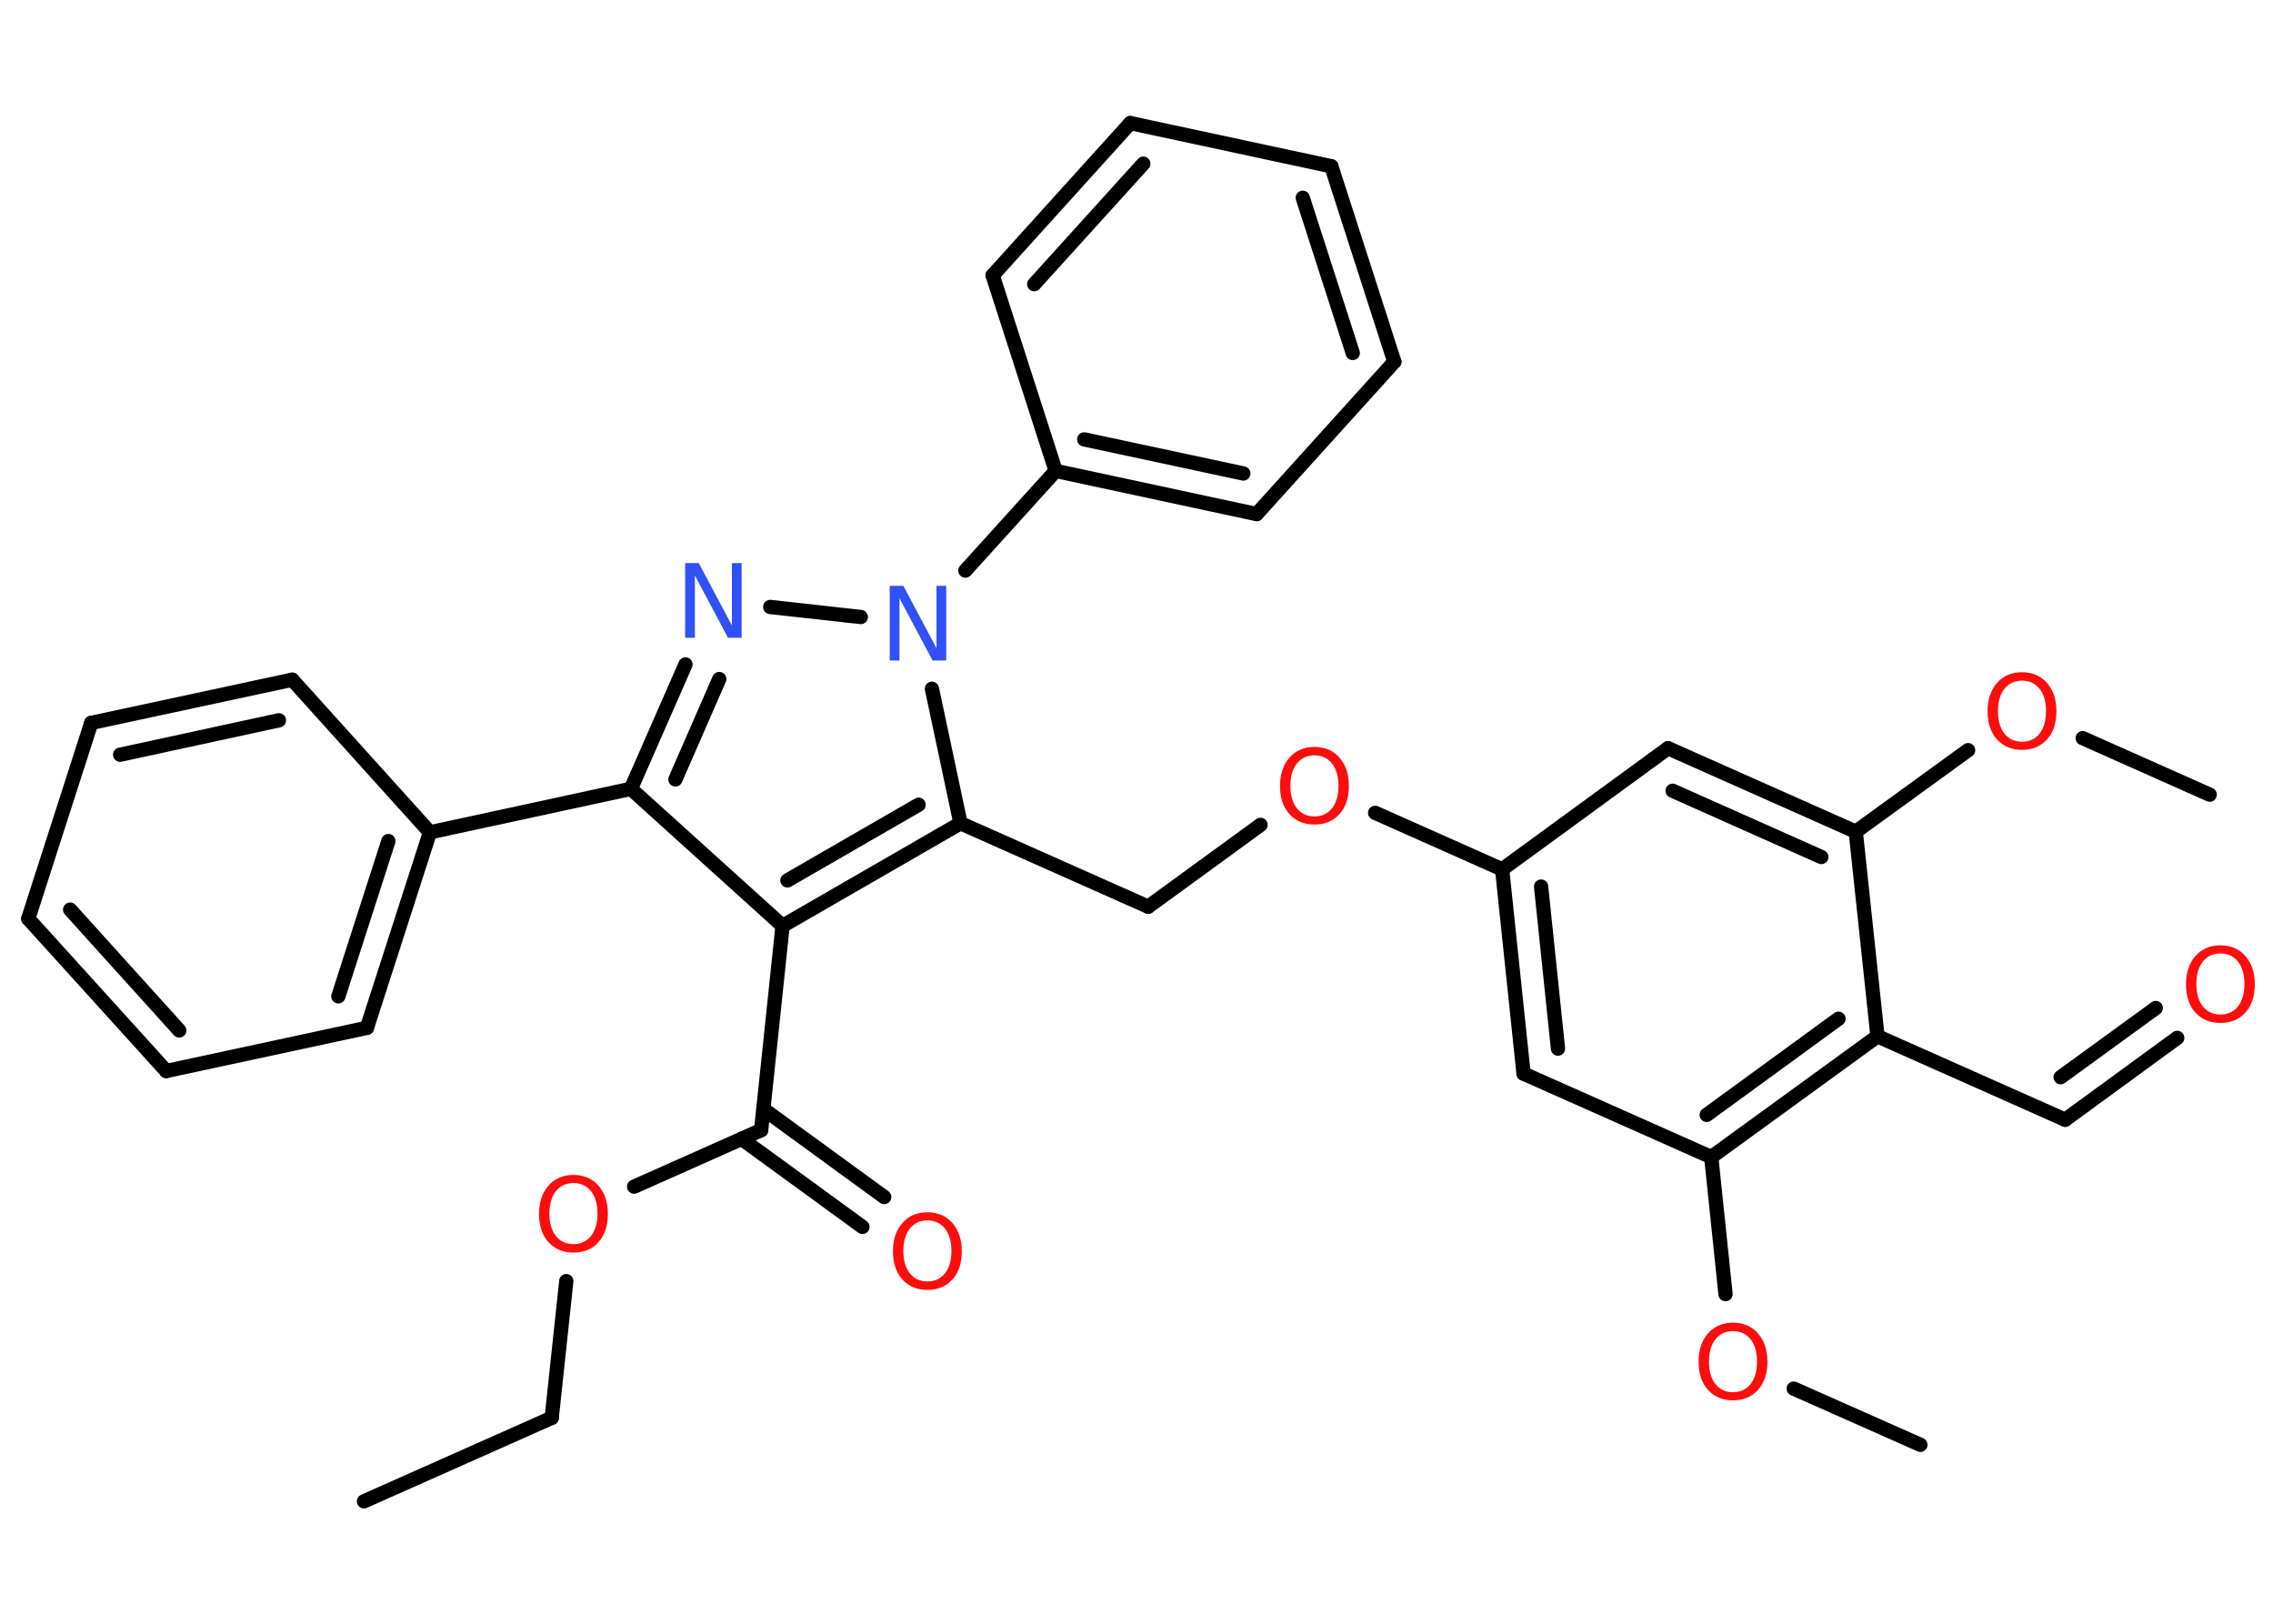 <?xml version='1.0' encoding='UTF-8'?>
<!DOCTYPE svg PUBLIC "-//W3C//DTD SVG 1.1//EN" "http://www.w3.org/Graphics/SVG/1.1/DTD/svg11.dtd">
<svg version='1.2' xmlns='http://www.w3.org/2000/svg' xmlns:xlink='http://www.w3.org/1999/xlink' width='70.0mm' height='50.0mm' viewBox='0 0 70.0 50.0'>
  <desc>Generated by the Chemistry Development Kit (http://github.com/cdk)</desc>
  <g stroke-linecap='round' stroke-linejoin='round' stroke='#000000' stroke-width='.44' fill='#FF0D0D'>
    <rect x='.0' y='.0' width='70.0' height='50.0' fill='#FFFFFF' stroke='none'/>
    <g id='mol1' class='mol'>
      <line id='mol1bnd1' class='bond' x1='11.21' y1='46.23' x2='16.99' y2='43.66'/>
      <line id='mol1bnd2' class='bond' x1='16.99' y1='43.66' x2='17.44' y2='39.45'/>
      <line id='mol1bnd3' class='bond' x1='19.53' y1='36.54' x2='23.44' y2='34.8'/>
      <g id='mol1bnd4' class='bond'>
        <line x1='23.51' y1='34.15' x2='27.23' y2='36.86'/>
        <line x1='22.84' y1='35.07' x2='26.56' y2='37.78'/>
      </g>
      <line id='mol1bnd5' class='bond' x1='23.44' y1='34.8' x2='24.1' y2='28.51'/>
      <line id='mol1bnd6' class='bond' x1='24.1' y1='28.51' x2='19.43' y2='24.29'/>
      <line id='mol1bnd7' class='bond' x1='19.43' y1='24.29' x2='13.24' y2='25.63'/>
      <g id='mol1bnd8' class='bond'>
        <line x1='11.3' y1='31.65' x2='13.24' y2='25.63'/>
        <line x1='10.42' y1='30.68' x2='11.96' y2='25.9'/>
      </g>
      <line id='mol1bnd9' class='bond' x1='11.3' y1='31.65' x2='5.12' y2='32.98'/>
      <g id='mol1bnd10' class='bond'>
        <line x1='.87' y1='28.29' x2='5.12' y2='32.98'/>
        <line x1='2.16' y1='28.01' x2='5.52' y2='31.73'/>
      </g>
      <line id='mol1bnd11' class='bond' x1='.87' y1='28.29' x2='2.81' y2='22.26'/>
      <g id='mol1bnd12' class='bond'>
        <line x1='9.0' y1='20.93' x2='2.81' y2='22.26'/>
        <line x1='8.59' y1='22.18' x2='3.7' y2='23.24'/>
      </g>
      <line id='mol1bnd13' class='bond' x1='13.24' y1='25.63' x2='9.0' y2='20.93'/>
      <g id='mol1bnd14' class='bond'>
        <line x1='21.11' y1='20.46' x2='19.43' y2='24.29'/>
        <line x1='22.15' y1='20.91' x2='20.8' y2='24.0'/>
      </g>
      <line id='mol1bnd15' class='bond' x1='23.72' y1='18.69' x2='26.51' y2='19.0'/>
      <line id='mol1bnd16' class='bond' x1='29.73' y1='17.57' x2='32.51' y2='14.5'/>
      <g id='mol1bnd17' class='bond'>
        <line x1='32.51' y1='14.5' x2='38.7' y2='15.83'/>
        <line x1='33.39' y1='13.53' x2='38.29' y2='14.58'/>
      </g>
      <line id='mol1bnd18' class='bond' x1='38.7' y1='15.83' x2='42.94' y2='11.14'/>
      <g id='mol1bnd19' class='bond'>
        <line x1='42.94' y1='11.14' x2='41.0' y2='5.12'/>
        <line x1='41.66' y1='10.87' x2='40.12' y2='6.09'/>
      </g>
      <line id='mol1bnd20' class='bond' x1='41.0' y1='5.12' x2='34.81' y2='3.79'/>
      <g id='mol1bnd21' class='bond'>
        <line x1='34.81' y1='3.79' x2='30.57' y2='8.48'/>
        <line x1='35.21' y1='5.04' x2='31.85' y2='8.75'/>
      </g>
      <line id='mol1bnd22' class='bond' x1='32.51' y1='14.5' x2='30.57' y2='8.48'/>
      <line id='mol1bnd23' class='bond' x1='28.7' y1='21.21' x2='29.58' y2='25.35'/>
      <g id='mol1bnd24' class='bond'>
        <line x1='24.1' y1='28.51' x2='29.58' y2='25.35'/>
        <line x1='24.25' y1='27.11' x2='28.29' y2='24.78'/>
      </g>
      <line id='mol1bnd25' class='bond' x1='29.58' y1='25.35' x2='35.36' y2='27.92'/>
      <line id='mol1bnd26' class='bond' x1='35.36' y1='27.92' x2='38.82' y2='25.4'/>
      <line id='mol1bnd27' class='bond' x1='42.35' y1='25.03' x2='46.26' y2='26.77'/>
      <g id='mol1bnd28' class='bond'>
        <line x1='46.26' y1='26.77' x2='46.92' y2='33.06'/>
        <line x1='47.46' y1='27.3' x2='47.98' y2='32.29'/>
      </g>
      <line id='mol1bnd29' class='bond' x1='46.92' y1='33.06' x2='52.7' y2='35.63'/>
      <line id='mol1bnd30' class='bond' x1='52.7' y1='35.63' x2='53.14' y2='39.85'/>
      <line id='mol1bnd31' class='bond' x1='55.24' y1='42.76' x2='59.14' y2='44.49'/>
      <g id='mol1bnd32' class='bond'>
        <line x1='52.7' y1='35.63' x2='57.82' y2='31.91'/>
        <line x1='52.56' y1='34.33' x2='56.62' y2='31.37'/>
      </g>
      <line id='mol1bnd33' class='bond' x1='57.82' y1='31.91' x2='63.6' y2='34.48'/>
      <g id='mol1bnd34' class='bond'>
        <line x1='63.6' y1='34.48' x2='67.05' y2='31.96'/>
        <line x1='63.46' y1='33.17' x2='66.39' y2='31.04'/>
      </g>
      <line id='mol1bnd35' class='bond' x1='57.82' y1='31.91' x2='57.15' y2='25.61'/>
      <line id='mol1bnd36' class='bond' x1='57.15' y1='25.61' x2='60.61' y2='23.1'/>
      <line id='mol1bnd37' class='bond' x1='64.14' y1='22.73' x2='68.05' y2='24.47'/>
      <g id='mol1bnd38' class='bond'>
        <line x1='57.15' y1='25.61' x2='51.37' y2='23.04'/>
        <line x1='56.09' y1='26.39' x2='51.51' y2='24.35'/>
      </g>
      <line id='mol1bnd39' class='bond' x1='46.26' y1='26.77' x2='51.37' y2='23.04'/>
      <path id='mol1atm3' class='atom' d='M17.66 36.43q-.34 .0 -.54 .25q-.2 .25 -.2 .69q.0 .44 .2 .69q.2 .25 .54 .25q.34 .0 .54 -.25q.2 -.25 .2 -.69q.0 -.44 -.2 -.69q-.2 -.25 -.54 -.25zM17.66 36.18q.48 .0 .77 .33q.29 .33 .29 .87q.0 .55 -.29 .87q-.29 .32 -.77 .32q-.48 .0 -.77 -.32q-.29 -.32 -.29 -.87q.0 -.54 .29 -.87q.29 -.33 .77 -.33z' stroke='none'/>
      <path id='mol1atm5' class='atom' d='M28.56 37.58q-.34 .0 -.54 .25q-.2 .25 -.2 .69q.0 .44 .2 .69q.2 .25 .54 .25q.34 .0 .54 -.25q.2 -.25 .2 -.69q.0 -.44 -.2 -.69q-.2 -.25 -.54 -.25zM28.56 37.33q.48 .0 .77 .33q.29 .33 .29 .87q.0 .55 -.29 .87q-.29 .32 -.77 .32q-.48 .0 -.77 -.32q-.29 -.32 -.29 -.87q.0 -.54 .29 -.87q.29 -.33 .77 -.33z' stroke='none'/>
      <path id='mol1atm14' class='atom' d='M21.1 17.34h.42l1.02 1.92v-1.92h.3v2.3h-.42l-1.02 -1.92v1.92h-.3v-2.3z' stroke='none' fill='#3050F8'/>
      <path id='mol1atm15' class='atom' d='M27.4 18.04h.42l1.02 1.92v-1.92h.3v2.3h-.42l-1.02 -1.92v1.92h-.3v-2.3z' stroke='none' fill='#3050F8'/>
      <path id='mol1atm24' class='atom' d='M40.48 23.26q-.34 .0 -.54 .25q-.2 .25 -.2 .69q.0 .44 .2 .69q.2 .25 .54 .25q.34 .0 .54 -.25q.2 -.25 .2 -.69q.0 -.44 -.2 -.69q-.2 -.25 -.54 -.25zM40.48 23.0q.48 .0 .77 .33q.29 .33 .29 .87q.0 .55 -.29 .87q-.29 .32 -.77 .32q-.48 .0 -.77 -.32q-.29 -.32 -.29 -.87q.0 -.54 .29 -.87q.29 -.33 .77 -.33z' stroke='none'/>
      <path id='mol1atm28' class='atom' d='M53.37 40.99q-.34 .0 -.54 .25q-.2 .25 -.2 .69q.0 .44 .2 .69q.2 .25 .54 .25q.34 .0 .54 -.25q.2 -.25 .2 -.69q.0 -.44 -.2 -.69q-.2 -.25 -.54 -.25zM53.37 40.73q.48 .0 .77 .33q.29 .33 .29 .87q.0 .55 -.29 .87q-.29 .32 -.77 .32q-.48 .0 -.77 -.32q-.29 -.32 -.29 -.87q.0 -.54 .29 -.87q.29 -.33 .77 -.33z' stroke='none'/>
      <path id='mol1atm32' class='atom' d='M68.38 29.36q-.34 .0 -.54 .25q-.2 .25 -.2 .69q.0 .44 .2 .69q.2 .25 .54 .25q.34 .0 .54 -.25q.2 -.25 .2 -.69q.0 -.44 -.2 -.69q-.2 -.25 -.54 -.25zM68.38 29.11q.48 .0 .77 .33q.29 .33 .29 .87q.0 .55 -.29 .87q-.29 .32 -.77 .32q-.48 .0 -.77 -.32q-.29 -.32 -.29 -.87q.0 -.54 .29 -.87q.29 -.33 .77 -.33z' stroke='none'/>
      <path id='mol1atm34' class='atom' d='M62.27 20.96q-.34 .0 -.54 .25q-.2 .25 -.2 .69q.0 .44 .2 .69q.2 .25 .54 .25q.34 .0 .54 -.25q.2 -.25 .2 -.69q.0 -.44 -.2 -.69q-.2 -.25 -.54 -.25zM62.27 20.7q.48 .0 .77 .33q.29 .33 .29 .87q.0 .55 -.29 .87q-.29 .32 -.77 .32q-.48 .0 -.77 -.32q-.29 -.32 -.29 -.87q.0 -.54 .29 -.87q.29 -.33 .77 -.33z' stroke='none'/>
    </g>
  </g>
</svg>
